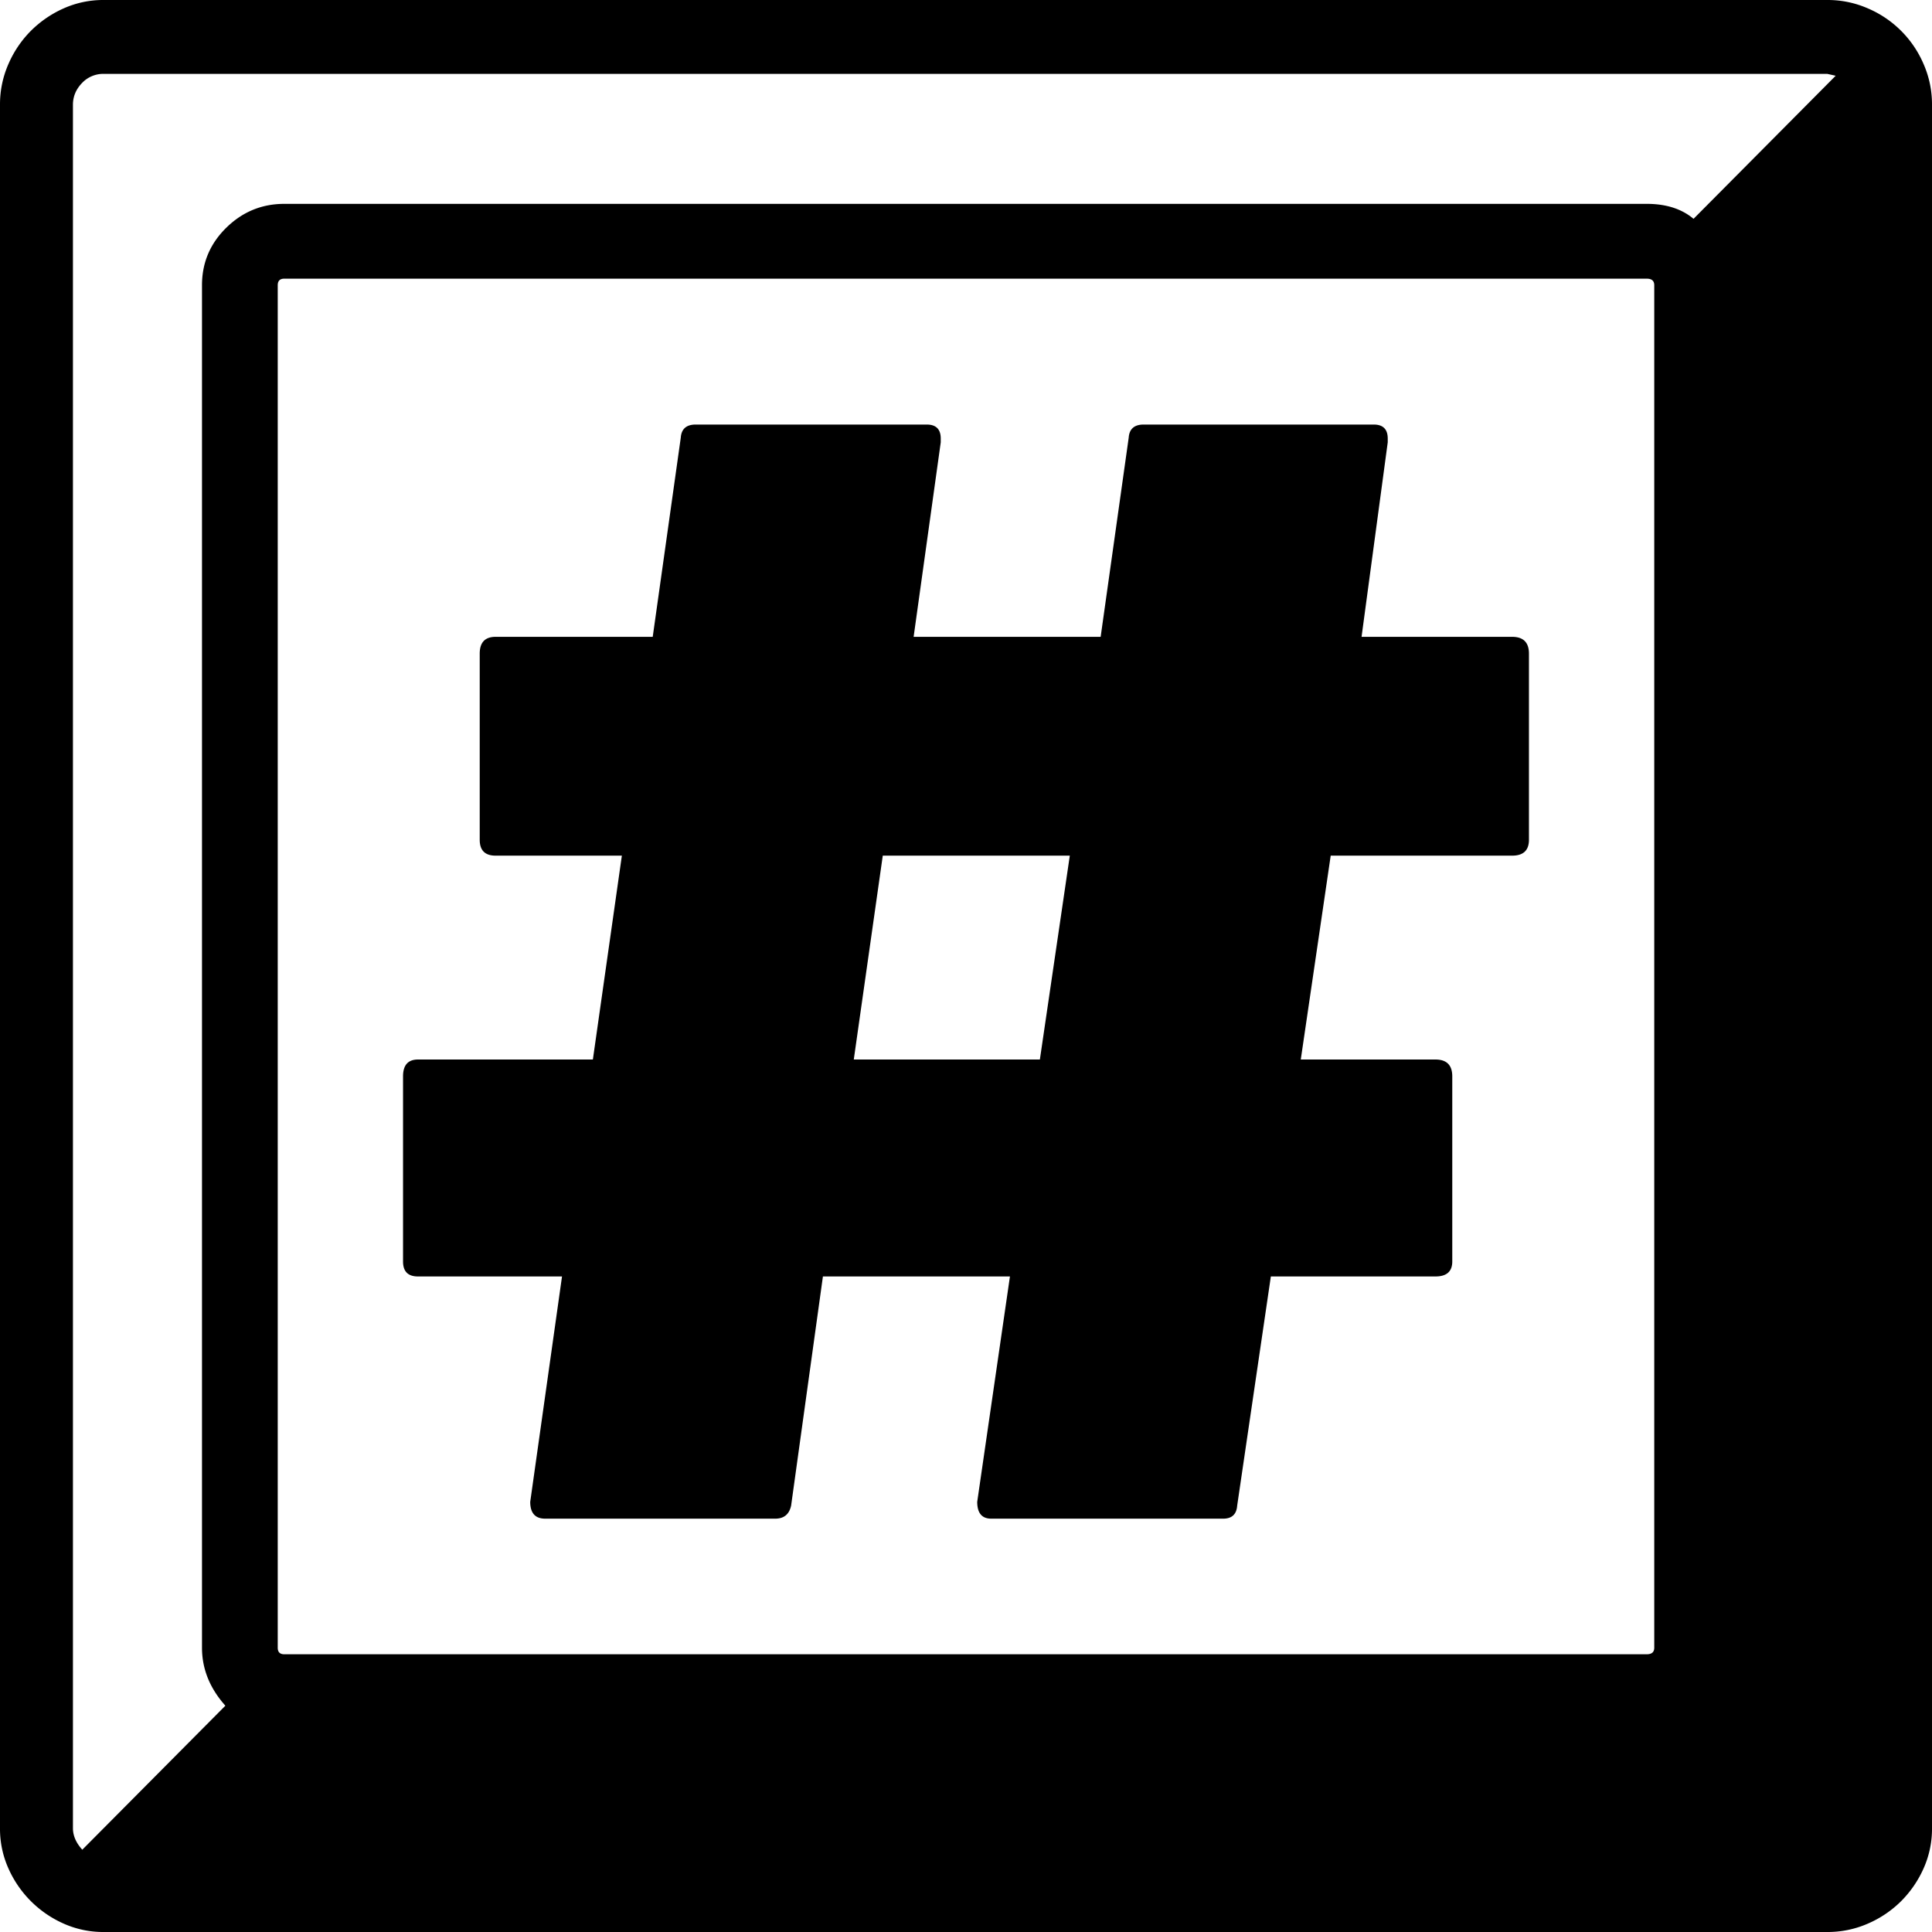<svg viewBox="0 0 2066 2066" xmlns="http://www.w3.org/2000/svg"><path d="m1144 915h-200l-31 218h199zm667-681 152-153-9-2h-1843a31.1 31.1 0 0 0 -23.5 10q-9.5 10-9.5 23v1843q0 12 10 23l153-154q-25-28-25-62v-1457q0-36 26-61.5t62-25.5h1457q31 0 50 16zm-355 447h161q18 0 18 18v199q0 17-18 17h-194l-32 218h144q18 0 18 18v198q0 16-18 16h-176l-36 245q-1 14-15 14h-248q-15 0-15-18l35-241h-200l-34 245q-3 14-17 14h-246q-16 0-16-18l34-241h-154q-16 0-16-16v-198q0-18 16-18h187l31-218h-135q-17 0-17-17v-199q0-18 17-18h168l30-213q1-14 16-14h247q15 0 15 15v4l-29 208h200l30-213q1-14 16-14h246q15 0 15 15v4zm-1159-376v1457q0 7 7 7h1457q8 0 8-7v-1457q0-7-8-7h-1457q-7 0-7 7zm-186-305h1843a107 107 0 0 1 43.5 9 112.91 112.91 0 0 1 59.5 59.5 107 107 0 0 1 9 43.5v1843a103.56 103.56 0 0 1 -9 43 116.81 116.81 0 0 1 -24 35 115 115 0 0 1 -35.5 24 107 107 0 0 1 -43.5 9h-1843a103.56 103.56 0 0 1 -43-9 115.77 115.77 0 0 1 -59-59 103.56 103.56 0 0 1 -9-43v-1843a107 107 0 0 1 9-43.5 115 115 0 0 1 24-35.5 116.81 116.81 0 0 1 35-24 103.56 103.56 0 0 1 43-9z"/></svg>